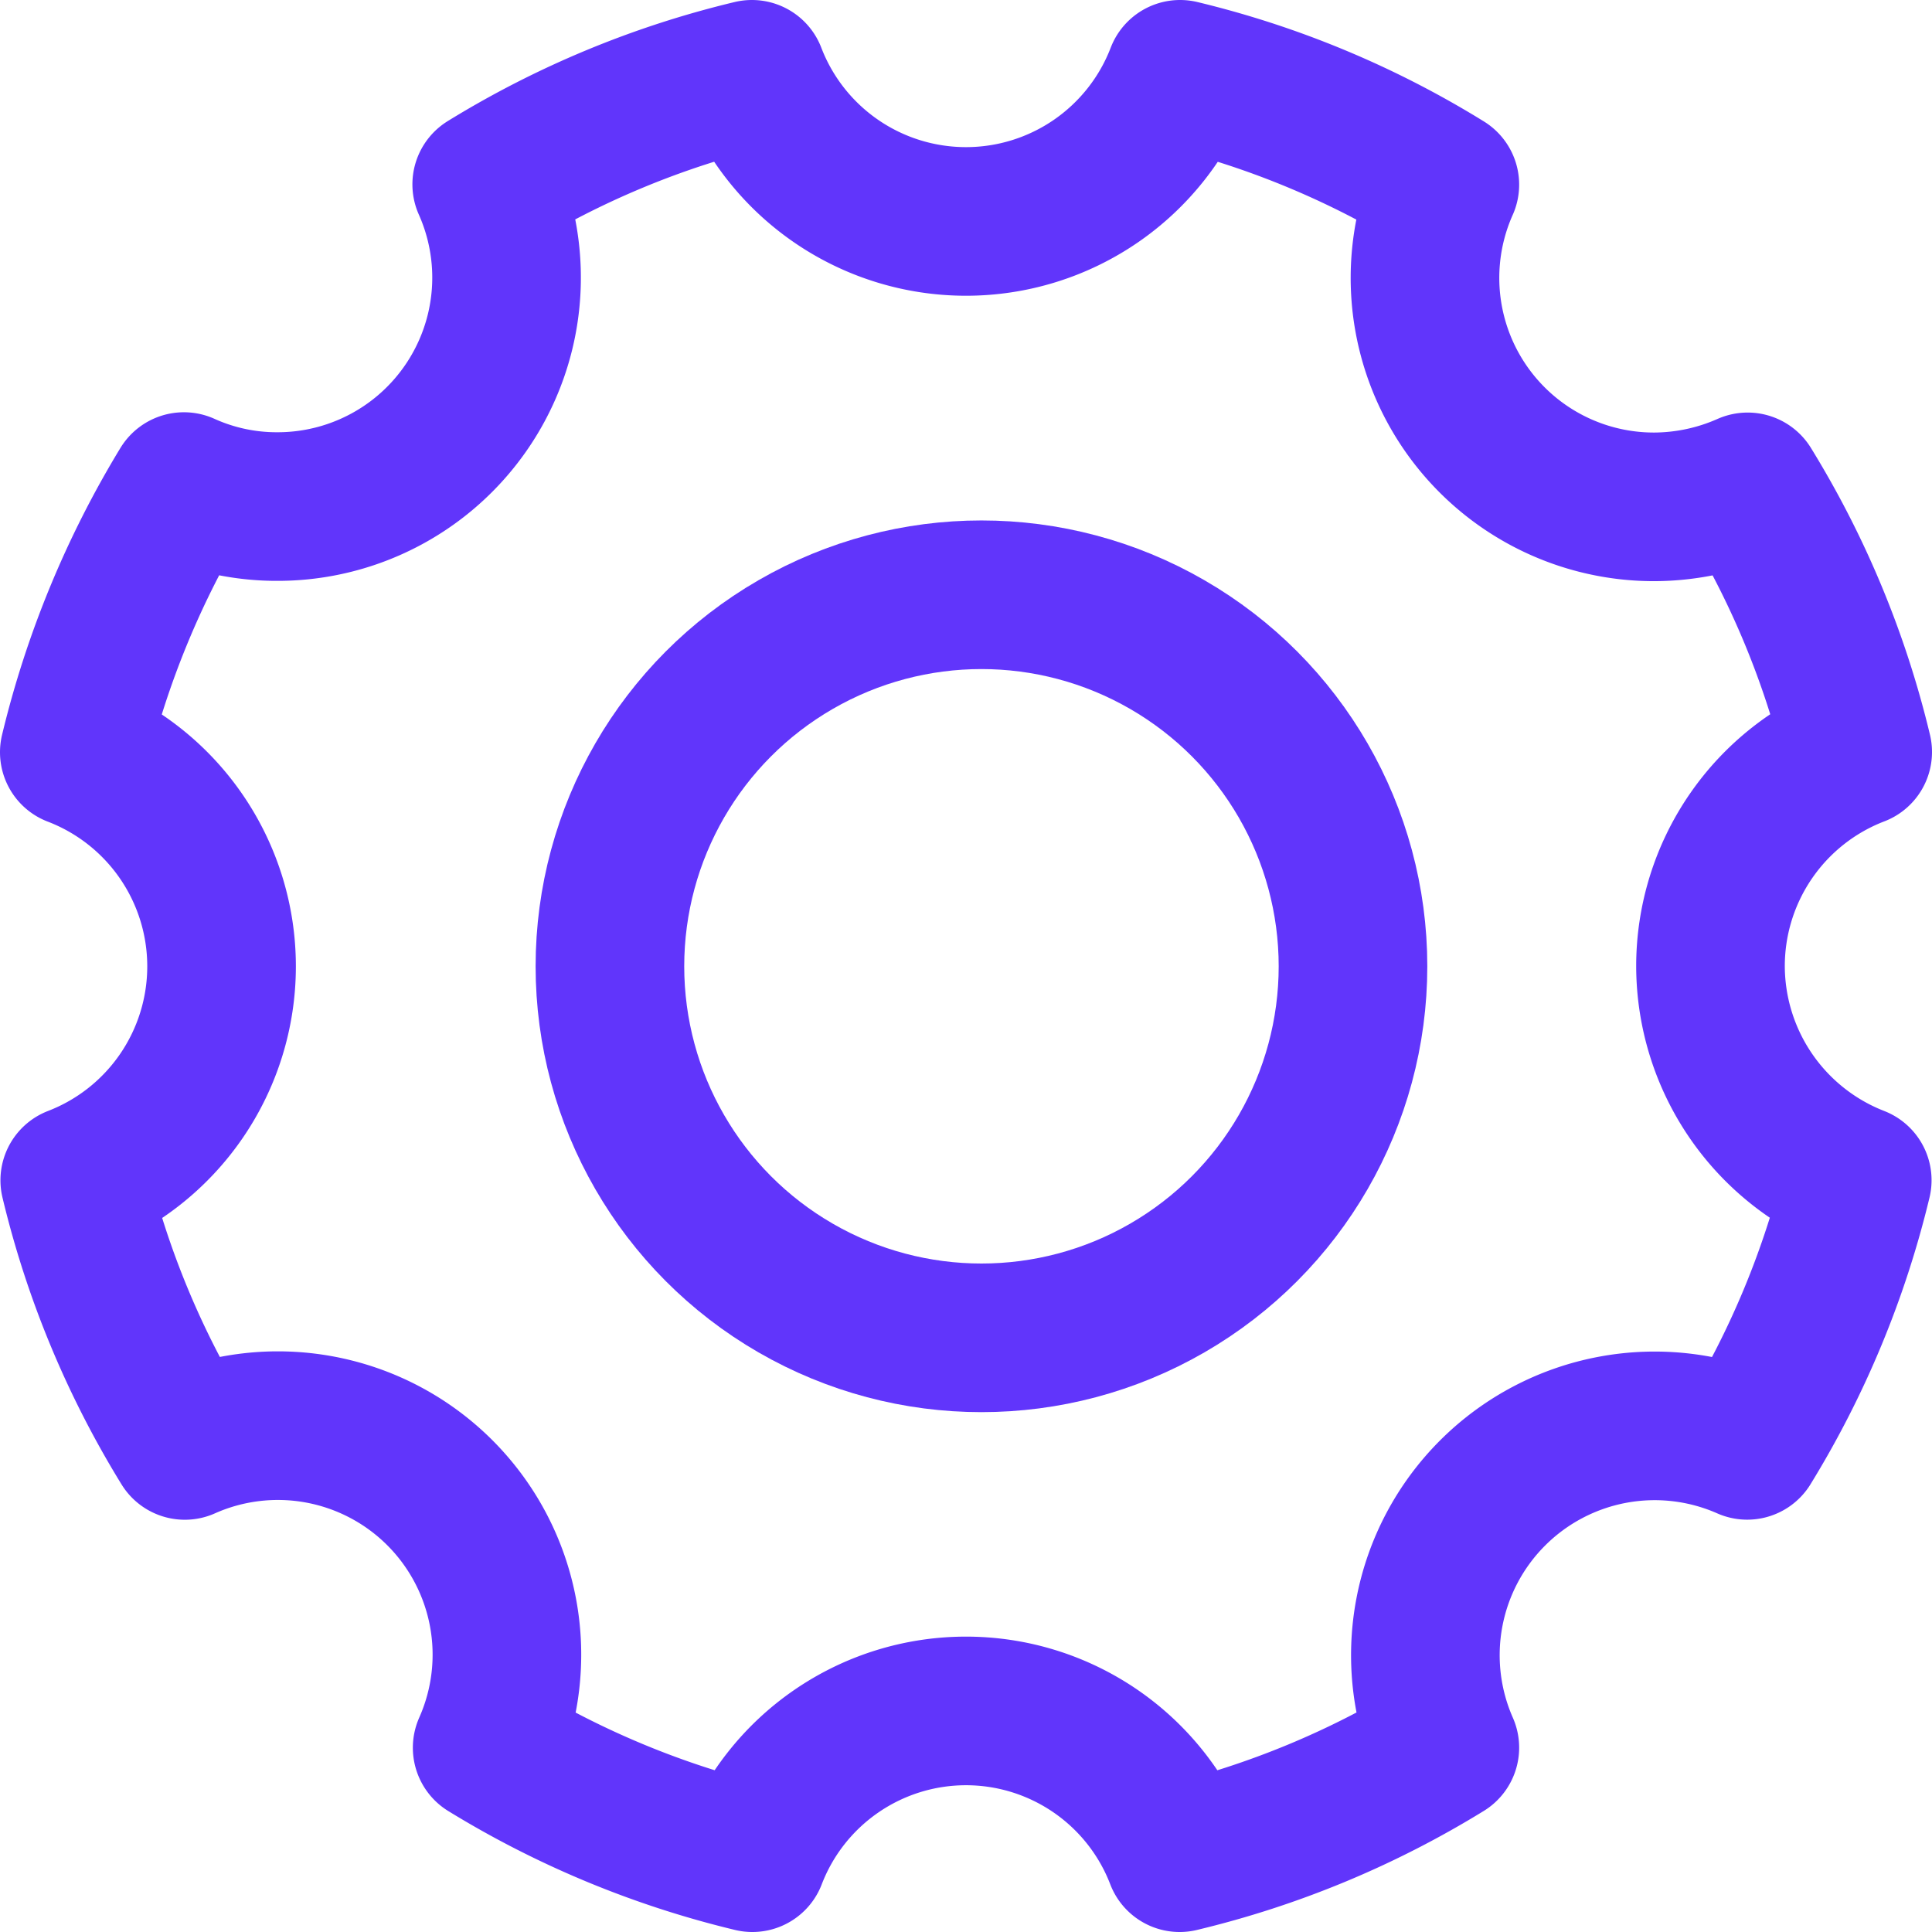 <svg xmlns="http://www.w3.org/2000/svg" width="26" height="26" viewBox="0 0 26 26">
  <g id="Group_571" data-name="Group 571" transform="translate(-89.292 -435.496)">
    <path id="Icon_ionic-ios-settings" data-name="Icon ionic-ios-settings" d="M26.519,16.5a3.088,3.088,0,0,1,1.981-2.88,12.237,12.237,0,0,0-1.481-3.568,3.13,3.13,0,0,1-1.256.269,3.081,3.081,0,0,1-2.819-4.336A12.206,12.206,0,0,0,19.381,4.5a3.086,3.086,0,0,1-5.762,0A12.243,12.243,0,0,0,10.05,5.981a3.081,3.081,0,0,1-2.819,4.336,3.029,3.029,0,0,1-1.256-.269A12.507,12.507,0,0,0,4.5,13.623a3.086,3.086,0,0,1,.006,5.761,12.237,12.237,0,0,0,1.481,3.568,3.082,3.082,0,0,1,4.069,4.068A12.315,12.315,0,0,0,13.625,28.5a3.08,3.08,0,0,1,5.75,0,12.243,12.243,0,0,0,3.569-1.481,3.086,3.086,0,0,1,4.069-4.068,12.308,12.308,0,0,0,1.481-3.568A3.1,3.1,0,0,1,26.519,16.5Z" transform="translate(85.792 431.996)" fill="none" stroke="#6135fb" stroke-linecap="round" stroke-linejoin="round" stroke-width="2"/>
    <circle id="Ellipse_201" data-name="Ellipse 201" cx="5" cy="5" r="5" transform="translate(97.5 443.5)" fill="none" stroke="#6135fb" stroke-linecap="round" stroke-linejoin="round" stroke-width="2"/>
  </g>
</svg>
